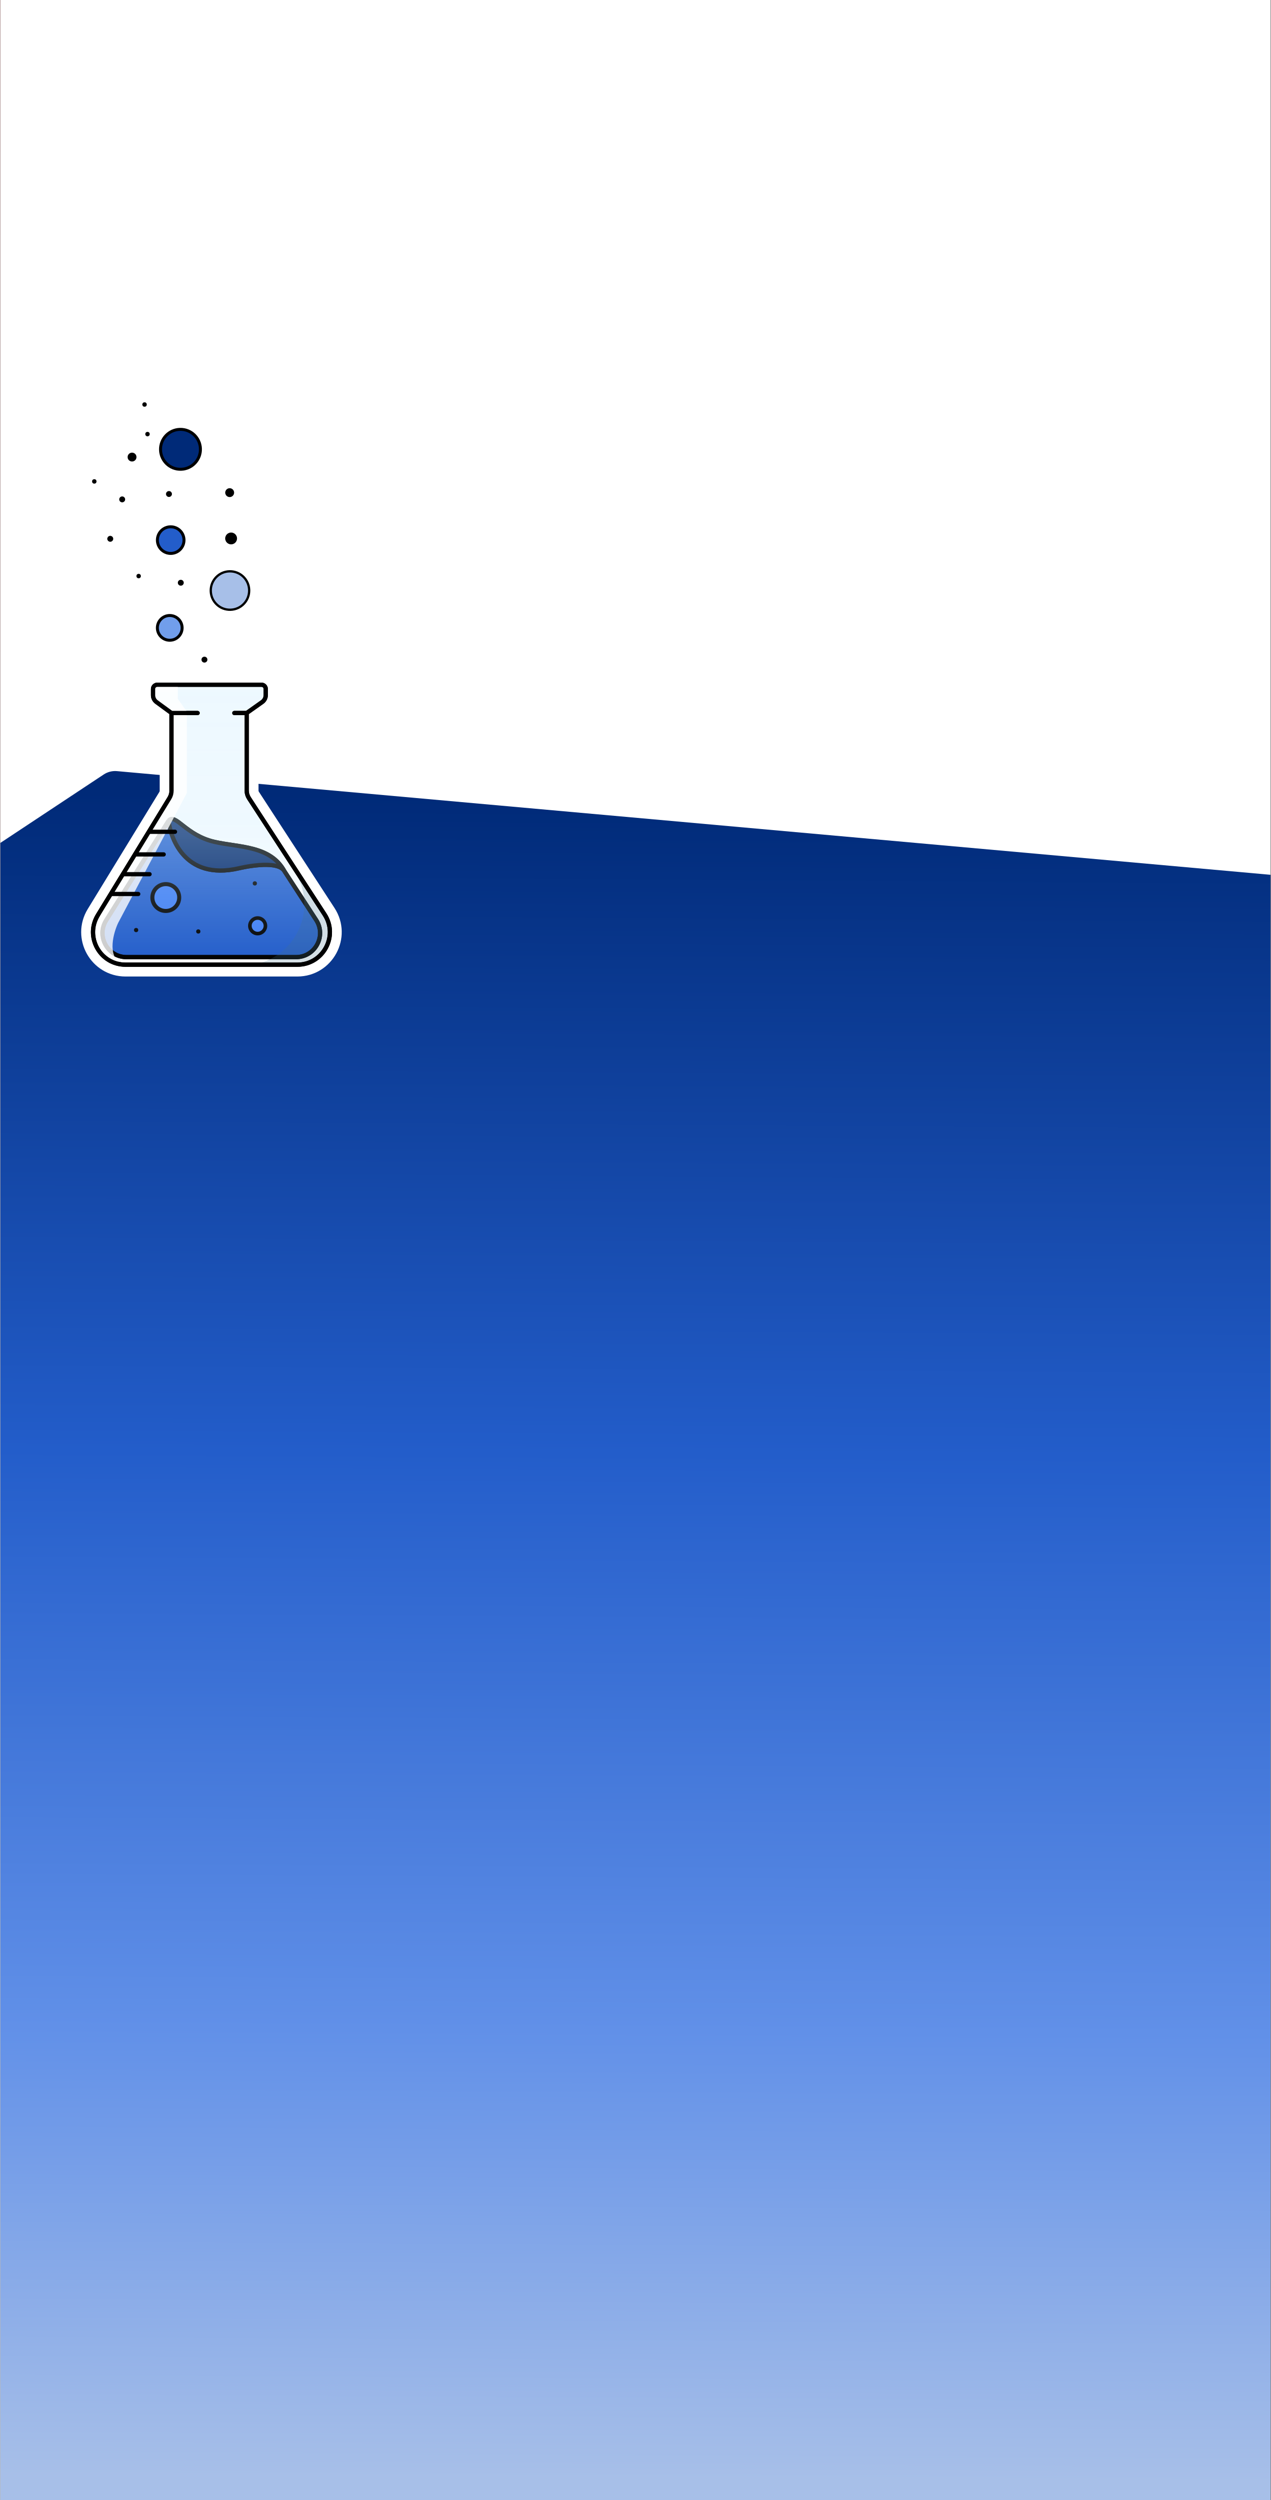 <svg width="1387" height="2727" viewBox="0 0 1387 2727" fill="none" xmlns="http://www.w3.org/2000/svg">
<rect x="0" y="0" width="1387" height="2727" fill="#808080" stroke="none"/>
<g clip-path="url(#clip0_724_4208)">
<rect width="1386" height="2727" transform="translate(0.417)" fill="url(#paint0_linear_724_4208)"/>
<rect width="1386" height="2727" transform="translate(0.417)" fill="white"/>
<path d="M1418.27 2778.6H-189.909L-99.591 985.563L113.181 844.758C117.454 841.93 122.561 840.64 127.664 841.098L1484.4 962.98L1418.27 2778.6Z" fill="url(#paint1_linear_724_4208)"/>
<path d="M285.381 740.412H171.64C165.521 740.412 160.561 745.372 160.561 751.49V758.29C160.561 763.301 162.953 768.012 166.999 770.969L180.7 780.984V862.492C180.7 864.144 180.244 865.764 179.382 867.173L101.261 994.874C84.172 1022.81 104.276 1058.67 137.023 1058.67H324.48C357.757 1058.67 377.769 1021.77 359.614 993.879L277.114 867.152C276.166 865.695 275.661 863.995 275.661 862.258V781.046L289.827 771.02C293.987 768.076 296.46 763.297 296.46 758.201V751.49C296.46 745.372 291.5 740.412 285.381 740.412Z" fill="white" stroke="white" stroke-width="12.904" stroke-linecap="round"/>
<path d="M115.874 1003.82L184.01 895.143C191.721 886.661 202.517 911.05 234.132 918.276C261.121 924.445 295.05 922.132 310.472 950.385L345.012 1003.45C356.365 1020.89 343.85 1043.97 323.04 1043.97H138.087C117.478 1043.97 104.927 1021.28 115.874 1003.82Z" fill="#235DCA"/>
<path d="M184.01 895.143L115.874 1003.82C104.927 1021.28 117.478 1043.97 138.087 1043.97H323.04C343.85 1043.97 356.365 1020.89 345.012 1003.45L310.472 950.385M184.01 895.143C185.456 910.283 199.432 961.458 261.121 946.974C261.121 946.974 303.047 936.783 310.472 950.385M184.01 895.143C191.721 886.661 202.517 911.05 234.132 918.276C261.121 924.445 295.05 922.132 310.472 950.385" stroke="black" stroke-width="4.627"/>
<path d="M183.24 893.374L193.264 896.458L216.397 911.881L228.735 918.049L250.326 921.905L271.146 925.761L285.026 929.616L295.821 935.014L303.532 941.954L274.23 943.496L245.699 949.665L223.337 946.58L202.517 935.014L190.951 918.049L183.24 893.374Z" fill="#002467"/>
<path d="M184.01 895.143L115.874 1003.82C104.927 1021.28 117.478 1043.97 138.087 1043.97H323.04C343.85 1043.97 356.365 1020.89 345.012 1003.45L310.472 950.385M184.01 895.143C185.456 910.283 199.432 961.458 261.121 946.974C261.121 946.974 303.047 936.783 310.472 950.385M184.01 895.143C191.721 886.661 202.517 911.05 234.132 918.276C261.121 924.445 295.05 922.132 310.472 950.385" stroke="black" stroke-width="4.627"/>
<circle cx="180.925" cy="978.967" r="14.651" fill="#4787FF" fill-opacity="0.78" stroke="black" stroke-width="4.395"/>
<ellipse cx="281.17" cy="1009.81" rx="8.482" ry="8.482" fill="#4787FF" fill-opacity="0.78" stroke="black" stroke-width="3.915"/>
<circle cx="216.397" cy="1015.98" r="2.313" fill="black"/>
<circle cx="148.538" cy="1014.44" r="2.313" fill="black"/>
<circle cx="278.085" cy="963.545" r="2.313" fill="black"/>
<path d="M285.381 746.864H171.64C169.084 746.864 167.013 748.935 167.013 751.49V758.29C167.013 761.242 168.422 764.018 170.806 765.76L187.152 777.708V862.492C187.152 865.332 186.368 868.117 184.886 870.54L106.765 998.241C92.306 1021.88 109.316 1052.22 137.023 1052.22H324.48C352.635 1052.22 369.567 1020.99 354.207 997.399L271.707 870.672C270.077 868.168 269.209 865.245 269.209 862.258V777.708L286.1 765.754C288.551 764.019 290.008 761.203 290.008 758.201V751.49C290.008 748.935 287.936 746.864 285.381 746.864Z" fill="url(#paint2_linear_724_4208)" fill-opacity="0.35"/>
<path d="M269.209 777.708L286.1 765.754C288.551 764.019 290.008 761.203 290.008 758.201V751.49C290.008 748.935 287.936 746.864 285.381 746.864H171.64C169.084 746.864 167.013 748.935 167.013 751.49V758.29C167.013 761.242 168.422 764.018 170.806 765.76L187.152 777.708M269.209 777.708V862.258C269.209 865.245 270.077 868.168 271.707 870.672L354.207 997.399C369.567 1020.99 352.635 1052.22 324.48 1052.22H137.023C109.316 1052.22 92.306 1021.88 106.765 998.241L184.886 870.54C186.368 868.117 187.152 865.332 187.152 862.492V777.708M269.209 777.708H255.724M187.152 777.708H215.626" stroke="black" stroke-width="4.627" stroke-linecap="round"/>
<path opacity="0.8" d="M194.035 762.286V746.864H167.718V762.286L187.506 776.166V864.843L121.292 978.196C87.196 1025.08 112.92 1046.05 131.186 1050.68C117.182 1041.43 123.829 1017.52 128.903 1006.73L203.929 864.843V776.166L194.035 762.286Z" fill="white"/>
<path d="M323.655 954.227L318.955 945.81L356.74 1002.1C367.844 1031.71 343.374 1047.85 329.751 1052.22H275.002C320.999 1045.55 346.313 994.809 323.655 954.227Z" fill="#48738B" fill-opacity="0.22"/>
<path fill-rule="evenodd" clip-rule="evenodd" d="M190.951 909.567H161.649V904.94H190.951C192.228 904.94 193.264 905.976 193.264 907.254C193.264 908.531 192.228 909.567 190.951 909.567Z" fill="black"/>
<path fill-rule="evenodd" clip-rule="evenodd" d="M178.613 934.243H146.226V929.617H178.613C179.89 929.617 180.926 930.652 180.926 931.93C180.926 933.208 179.89 934.243 178.613 934.243Z" fill="black"/>
<path fill-rule="evenodd" clip-rule="evenodd" d="M163.191 955.834H133.888V951.207H163.191C164.468 951.207 165.504 952.243 165.504 953.52C165.504 954.798 164.468 955.834 163.191 955.834Z" fill="black"/>
<path fill-rule="evenodd" clip-rule="evenodd" d="M150.854 977.425H121.552V972.798H150.854C152.132 972.798 153.168 973.834 153.168 975.112C153.168 976.389 152.132 977.425 150.854 977.425Z" fill="black"/>
<path d="M269.209 777.708L286.1 765.754C288.551 764.019 290.008 761.203 290.008 758.201V751.49C290.008 748.935 287.936 746.864 285.381 746.864H171.64C169.084 746.864 167.013 748.935 167.013 751.49V758.29C167.013 761.242 168.422 764.018 170.806 765.76L187.152 777.708M269.209 777.708V862.258C269.209 865.245 270.077 868.168 271.707 870.672L354.207 997.399C369.567 1020.99 352.635 1052.22 324.48 1052.22H137.023C109.316 1052.22 92.306 1021.88 106.765 998.241L184.886 870.54C186.368 868.117 187.152 865.332 187.152 862.492V777.708M269.209 777.708H255.724M187.152 777.708H215.626" stroke="black" stroke-width="4.627" stroke-linecap="round"/>
<circle cx="252.21" cy="587.305" r="6.452" transform="rotate(-91.441 252.21 587.305)" fill="black"/>
<circle cx="250.638" cy="537.341" r="4.839" transform="rotate(-91.441 250.638 537.341)" fill="black"/>
<circle cx="144.096" cy="498.548" r="4.839" transform="rotate(-91.441 144.096 498.548)" fill="black"/>
<circle cx="223.098" cy="719.493" r="3.226" transform="rotate(-91.441 223.098 719.493)" fill="black"/>
<circle cx="120.324" cy="587.687" r="3.226" transform="rotate(-169.282 120.324 587.687)" fill="black"/>
<circle cx="197.289" cy="635.616" r="3.226" transform="rotate(-91.441 197.289 635.616)" fill="black"/>
<circle cx="133.338" cy="544.699" r="3.226" transform="rotate(-91.441 133.338 544.699)" fill="black"/>
<circle cx="184.385" cy="538.833" r="3.226" transform="rotate(-91.441 184.385 538.833)" fill="black"/>
<circle cx="102.906" cy="525.101" r="2.42" transform="rotate(-91.441 102.906 525.101)" fill="black"/>
<circle cx="160.975" cy="473.485" r="2.42" transform="rotate(-91.441 160.975 473.485)" fill="black"/>
<circle cx="151.297" cy="628.336" r="2.42" transform="rotate(-91.441 151.297 628.336)" fill="black"/>
<circle cx="157.749" cy="441.224" r="2.42" transform="rotate(-91.441 157.749 441.224)" fill="black"/>
<circle cx="250.959" cy="644.12" r="20.969" transform="rotate(-91.441 250.959 644.12)" fill="#A7BFE8" stroke="black" stroke-width="2.48"/>
<circle cx="196.943" cy="490.097" r="21.776" transform="rotate(-91.441 196.943 490.097)" fill="#002A78" stroke="black" stroke-width="3.226"/>
<circle cx="185.233" cy="684.853" r="13.497" transform="rotate(-91.441 185.233 684.853)" fill="#719EEB" stroke="black" stroke-width="3.226"/>
<circle cx="186.277" cy="589.118" r="14.517" transform="rotate(-91.441 186.277 589.118)" fill="#235DCA" stroke="black" stroke-width="3.226"/>
</g>
<defs>
<linearGradient id="paint0_linear_724_4208" x1="693" y1="0" x2="693" y2="2620.2" gradientUnits="userSpaceOnUse">
<stop stop-color="#D94B4B"/>
<stop offset="0.782" stop-color="white"/>
</linearGradient>
<linearGradient id="paint1_linear_724_4208" x1="456.906" y1="866.197" x2="445.69" y2="2701.65" gradientUnits="userSpaceOnUse">
<stop stop-color="#002A78"/>
<stop offset="0.391" stop-color="#235DCA"/>
<stop offset="0.734" stop-color="#6190E8"/>
<stop offset="1" stop-color="#A7BFE8"/>
</linearGradient>
<linearGradient id="paint2_linear_724_4208" x1="231.82" y1="746.864" x2="231.82" y2="1052.22" gradientUnits="userSpaceOnUse">
<stop stop-color="#CDEDFF"/>
<stop offset="0.526" stop-color="#CDEDFF" stop-opacity="0.932"/>
<stop offset="1" stop-color="#CDEDFF" stop-opacity="0"/>
</linearGradient>
<clipPath id="clip0_724_4208">
<rect width="1386" height="2727" fill="white" transform="translate(0.417)"/>
</clipPath>
</defs>
</svg>
